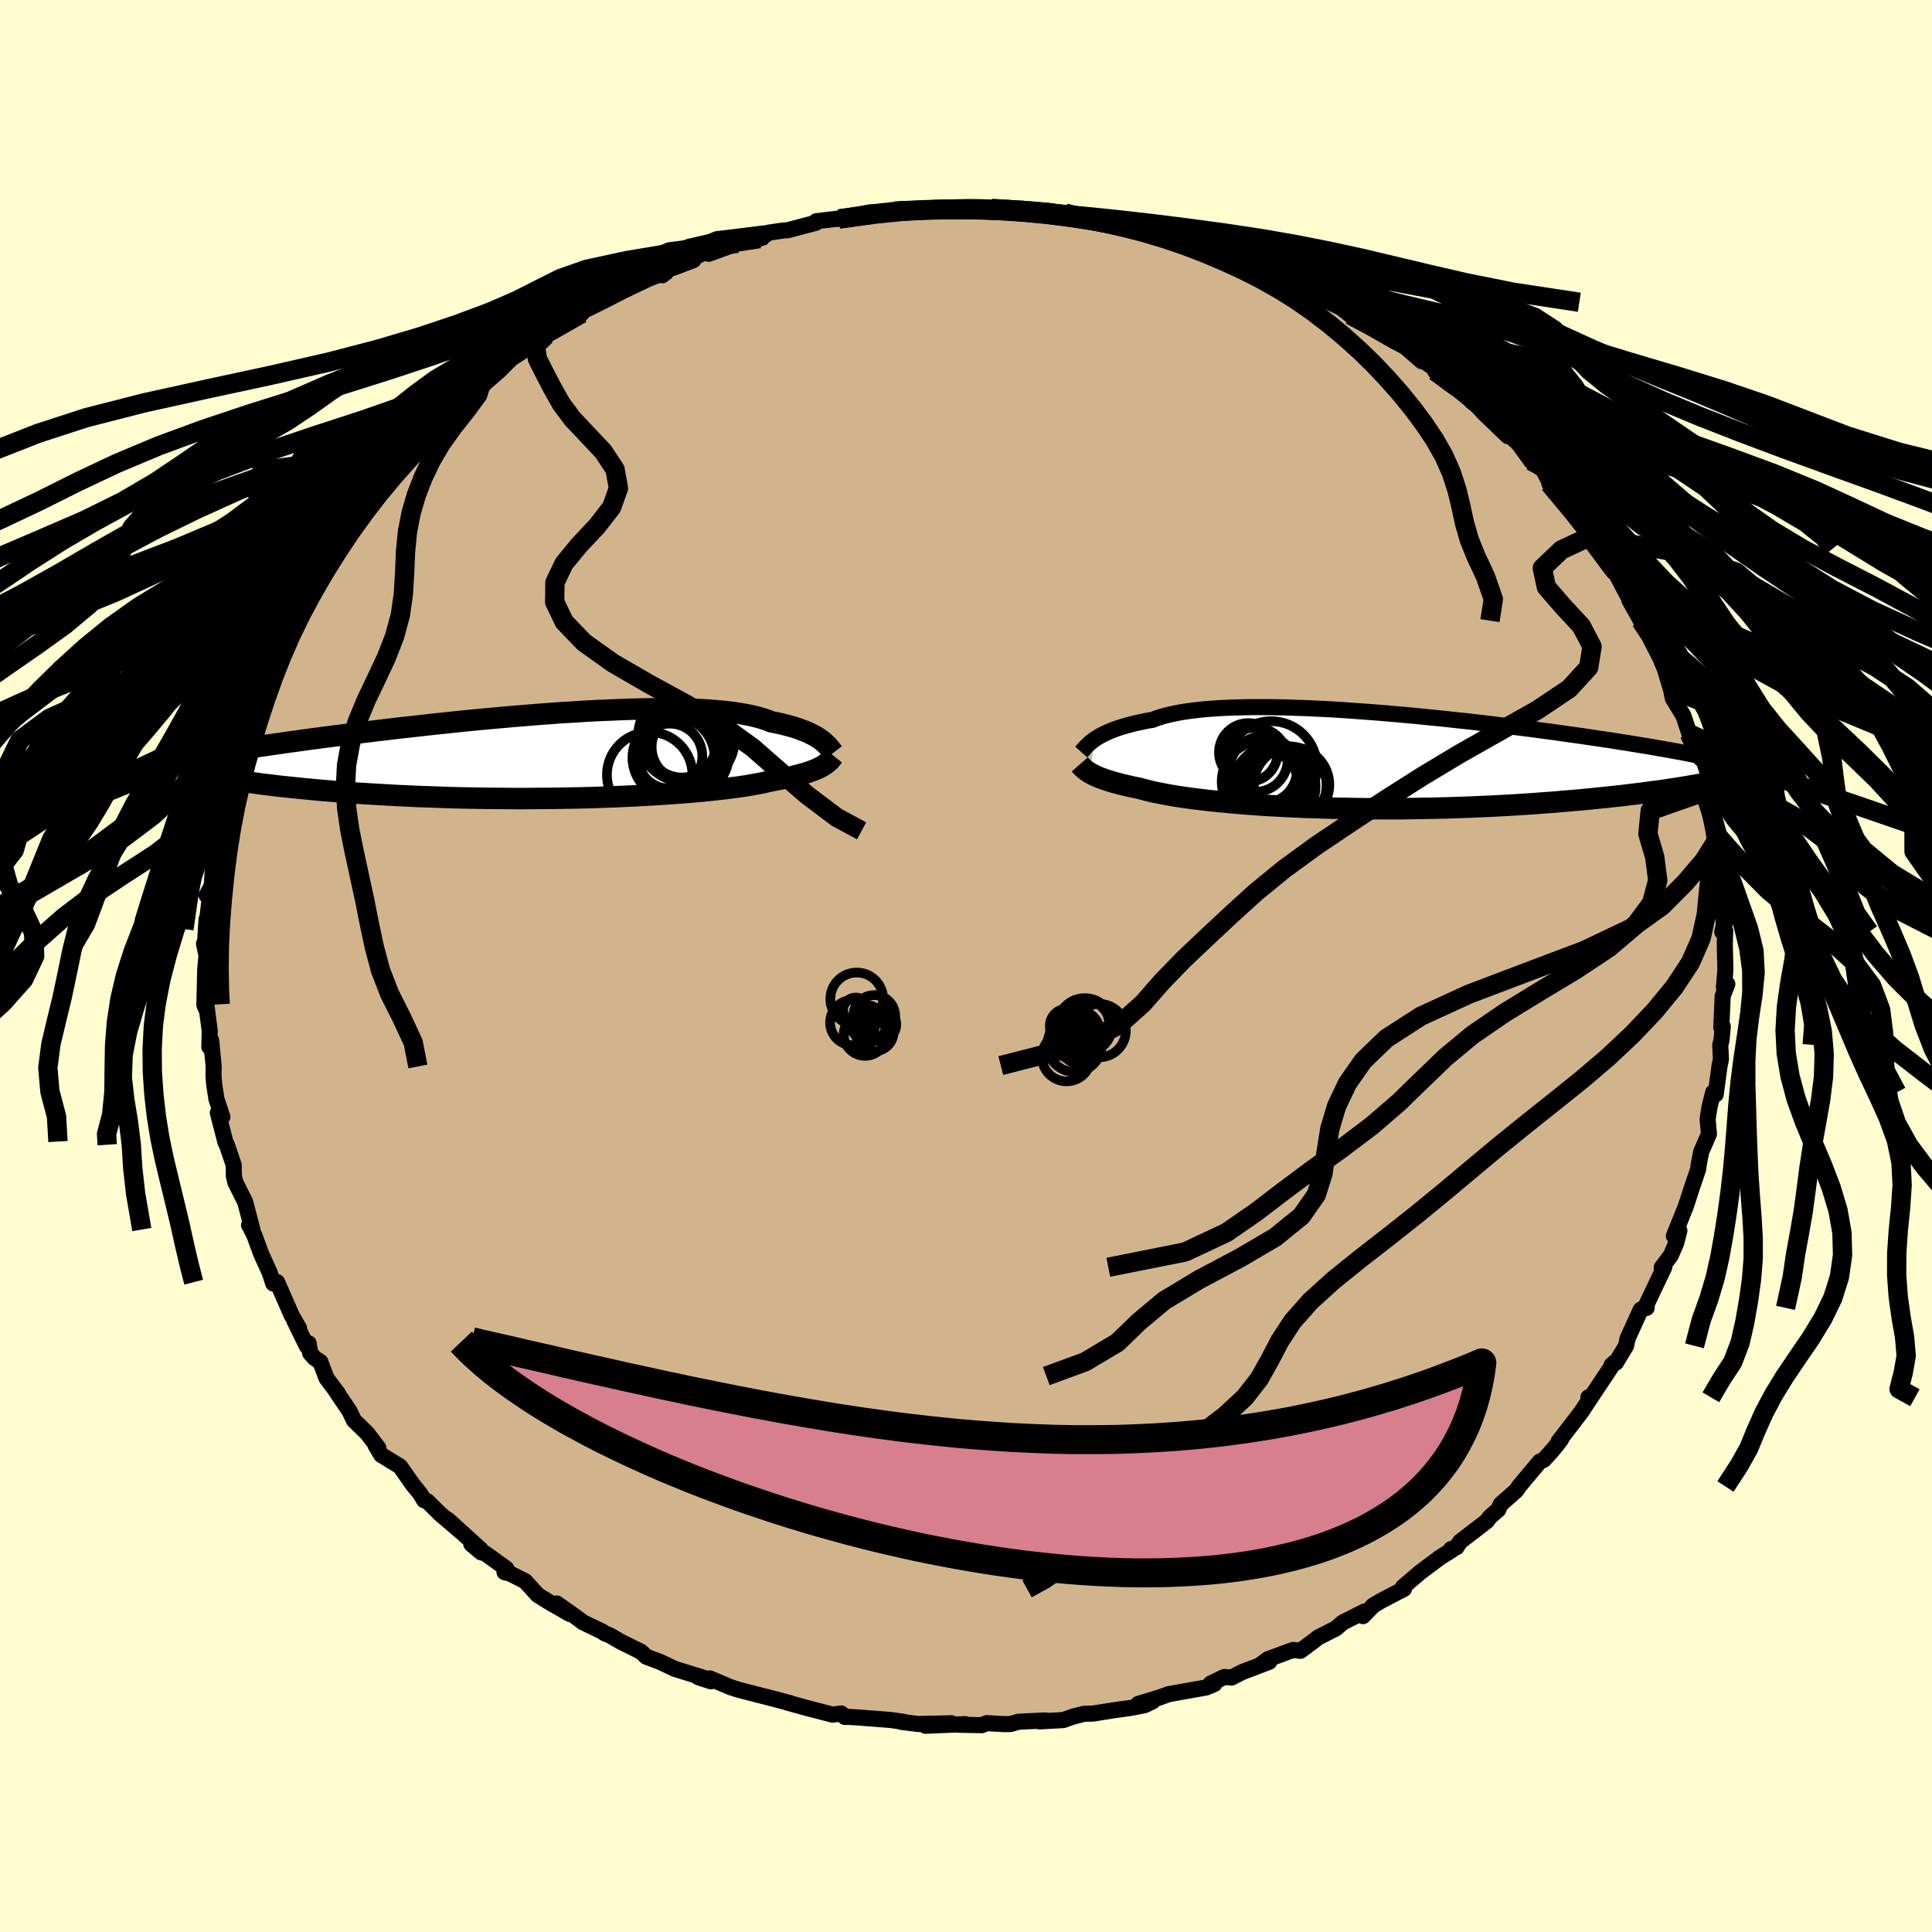 <svg xmlns="http://www.w3.org/2000/svg" width="500" height="500" viewBox="-100 -100 200 200"><defs><clipPath id="c"><path d="m27.9-1.55-.19-.14-.21-.15-.24-.15-.25-.14-.28-.14-.3-.15-.33-.14-.35-.13-.37-.14-.4-.13-.42-.12-.46-.12-.47-.12-.51-.11-.52-.1-.44-.18-.48-.16-.53-.15-.58-.14-.62-.13-.67-.11-.72-.11-.76-.09-.8-.07-.85-.07-.89-.05-.93-.04-.96-.03-1-.01-1.03-.01-1.06.01-1.09.01-1.12.03-1.14.04-1.15.05-1.18.05-1.19.06-1.21.08-1.21.07-1.23.09-1.22.09-1.23.1-1.24.1-1.22.11-1.23.11-1.22.11-1.21.12-1.2.12-1.18.13-1.18.12-1.15.13-1.14.13-1.12.12-1.1.13-1.08.13-1.06.13-1.03.12-1.01.13-.98.13-.96.12-.94.12-.9.12-.88.12-.86.12-.83.11-.8.12-.79.11-.76.11-.74.11-.71.11-.69.1-.67.11-.64.1-.62.1-.6.1-.58.1-.55.09-.54.1-.5.09 1.49 2.09.46.09.49.09.51.09.54.09.56.09.58.09.61.08.63.09.66.09.68.08.71.09.73.08.76.08.77.08.81.08.83.08.85.08.89.07.91.08.93.07.97.07.98.06 1.02.06 1.03.06 1.06.06 1.08.05 1.1.05 1.12.04 1.14.04 1.15.04 1.17.03 1.18.02 1.19.02 1.2.01 1.21.01 1.21.01 1.21-.01 1.21-.01 1.21-.01 1.2-.02 1.19-.02 1.19-.03 1.17-.04 1.15-.04 1.14-.05 1.12-.05 1.09-.06 1.07-.06 1.04-.07 1.02-.07.97-.07.95-.08.91-.08.87-.09.83-.09.79-.09.75-.1.71-.09.65-.1.62-.11.57-.1.52-.1.47-.11.43-.1.52-.09.5-.1.47-.1.44-.09.42-.1.39-.1.37-.1.35-.1.32-.1.3-.11.27-.1.25-.1.24-.11.21-.1.19-.11"/></clipPath><clipPath id="b"><path d="m-28.93-2.22.22-.15.25-.15.27-.16.3-.15.32-.15.34-.15.38-.15.4-.14.42-.14.46-.13.48-.13.52-.13.54-.11.56-.12.6-.1.49-.19.55-.17.6-.16.65-.14.7-.14.75-.11.8-.1.85-.09.9-.07.94-.06.98-.04 1.02-.03 1.06-.02h1.09l1.12.01 1.16.02 1.17.04 1.21.04 1.22.06 1.24.06 1.25.08 1.26.09 1.27.09 1.28.1 1.28.11 1.28.11 1.28.12 1.27.13 1.26.12 1.25.14 1.24.13 1.22.14 1.21.14 1.19.15 1.16.14 1.15.15 1.12.14 1.09.15 1.07.14 1.04.15 1.02.14.98.14.95.14.93.14.9.13.86.14.84.13.8.13.78.13.76.12.72.13.7.12.67.12.65.12.62.11.6.12.57.11.54.11.52.11.5.11.47.1.45.1.43.11.4.09-1.94 2.21-.53.1-.55.1-.58.1-.59.1-.62.1-.64.1-.66.1-.69.1-.71.09-.73.1-.75.1-.77.09-.8.1-.82.09-.84.09-.87.09-.89.09-.92.09-.94.08-.96.08-.99.09-1.02.07-1.03.08-1.06.07-1.08.07-1.1.06-1.11.06-1.14.05-1.15.05-1.16.04-1.18.04-1.18.03-1.2.02-1.2.02-1.2.02H-.77l-1.2-.02-1.2-.02-1.18-.02-1.18-.04-1.16-.03-1.15-.05-1.12-.05-1.11-.06-1.08-.06-1.06-.07-1.03-.08-1-.08-.96-.09-.94-.09-.89-.09-.86-.1-.82-.1-.78-.11-.74-.11-.69-.11-.65-.12-.61-.12-.56-.11-.51-.12-.47-.12-.42-.12-.52-.11-.48-.1-.46-.11-.44-.1-.41-.11-.39-.1-.36-.11-.34-.11-.31-.1-.3-.11-.27-.1-.25-.11-.22-.1-.21-.11-.19-.1"/></clipPath><linearGradient id="d" x1="0%" x2="100%" y1="0%" y2="0%"><stop offset="0%" style="stop-color:[object Object];stop-opacity:1"/><stop offset="1.9%" style="stop-color:[object Object];stop-opacity:1"/><stop offset="100%" style="stop-color:[object Object];stop-opacity:1"/></linearGradient><filter id="a"><feTurbulence baseFrequency=".05" numOctaves="3" result="noise" type="noise"/><feDisplacementMap in="SourceGraphic" in2="noise" scale="2"/></filter></defs><rect width="100%" height="100%" x="-100" y="-100" fill="#FFFDD0"/><path fill="tan" stroke="#000" stroke-linejoin="round" stroke-width="1.667" d="m78.61.48-.15 1.72.35-.34-.48 1.26-.14 3.24.15-.1-.13 1.43-.13.47.07 1.49-.14.66-.4 2.98-.26-.21-.38 1.51-.2 1.27.14 1.52-.63 1.46-.17.37-.26 1.36-.06.48-.67 1.96-.45 1.4-.21.61-1.18 2.92.57-.54-.34 1.3-.55 1.27-.94 1.24.26-.02-1.81 3.8-.01.4-.51.13-.11.07-1.36 2.99-.15.74-1.05 1.74-.45.26.23-.22-.9 1.35-1.6 2.4-.13-.2.23.04-.93 1.43-2.39 3.11.28-.26-.62.82-.58.67-.62.67-.41.18-2.15 2.57-.26.4-1.63 1.44-.24.55-.87.76-.34.45-2.76 2.12-.36.57-.57.2.06.11-1.16.72-2.05 1.53-1.83 1.56.12-.1-.01.29-2.37 1.24-.79.46-1.08 1.12.14-.47L39 67.96l-.7.61-1.87.95-.25.21-1.56 1.16-.76-.09-2.6.96-.76.56.89-.29-2.79 1.06-1.11.57-.75-.06-1.41.68.39.04-.83.36-3.91.7-.94.34-2.21.67 1.48-.26-.82.39-1.42.28-1.59.22-2.35.37-.9.02-1.14.29-1.02.36-2.48.14.61-.1-2.75.13-.83.24-.67.01-1.8-.1-.52.21-2.46-.05.75-.06-4.11.17 2.68-.26-3.44.08-1.8-.23h.27l-1.34-.19-3.36-.26-1.01-.06-.35.01-.38-.36-.88.12-2.53-.65-2.16-.6.33.07-2.43-.64-.41-.1-2.22-.57-.43-.12-.77-.25-2.09-.89.1.3-1.3-.43.82.15-3.23-1-1.55-.73-1.41-.53-.58-.53-2.12-1.05-1.09-.64-.56-.22-.21-.16-2.01-.97-.83-.62-1.89-1.33 1.36 1.09-2.01-1.15-1.32-.82-1.29-1.42-1.52-.77-.62-.17.19-.36-2.18-1.58-.43-.11-1.02-.86.97.56-3.41-3.09 1.42 1.3-2.21-1.89-1.33-1.32-.32-.09-.44-.72-.75-.92-1.3-1.86-1.96-1.2-.57-.96.28.25-1.16-1.53-1.36-1.32-.48-.99-1.35-2 .18.21-1.2-1.6-.64-1.69-.59-.39-.46-.51-.16-1.02-.18.3-1.28-2.61.47.76-.78-1.38-1.49-3.4-.4.14-.37-1.12-.91-2.01-.68-1.86-.44-.89-.11-.16.35.45-.75-2.85-1.01-2.02-.16-.67-.02-1.15-.71-2.09v.05l-.16-.38-.77-2.97.47.42-.62-1.87-.22-1.46-.08-.92.02-.97-.26-2.69-.19.67.04-1.68-.36-2.74.11.78-.3-.71.08-3.62.14-1.48-.26-1.24.09.17.17-2.69-.05 1 .47-3.92-.41.44.54-1.02.14-2.55.28-.03.13-2.28.17-.8.26-1.28-.46.85.49-2.05.29-1.33.23-.26 1-3.21.23-1.95-.01.03.42-.47.47-1.59.89-2.02-.3-.4.24.09.97-1.97.25-1.65.51-1.12.5-.8.79-.87.05-1.06 1.06-1.5.87-1.73.06-.88.43-.52.91-1 1.06-1.22.75-1.46 1.71-2.79-1.51 1.88 2.15-2.39-.47.43 2-2.32-1.41 1.36 2.63-2.75 1.23-2.31.15.18 1.39-1.26.73-.85.68-1.12.75-.16.67-1.15 1.45-.95-1.14.43 2.35-2.15 1.46-.72.47-.57-.3.24 2.14-1.42 1.99-1.88-1.03.73 1.83-1.33 1.53-.91.47-.15.46-.27 3.21-1.98-.23.02-.82.16 1.99-.96 1.36-.98 1.74-.69.65-.18 2.78-1.63.91.29.64-.6 2.56-.96-2.03.77 2.88-1.42 1.32-.47-.58.46 2.96-1.08 2.6-.6-.31.11.63-.38.28-.23 1.65-.24.34-.01 2.95-.78.03-.16 3.96-.47.52-.22-2.13.46 3.12-.67 2.7-.16.88-.21-.36.23 1.56-.11.49-.07 1.11.01 1-.19 4.38-.04 1.02.12-.1.01 1.57.05 2.68.24-2.2-.14 3.85.09.39.06 1.32.17 2.76.44-2.41-.08 3.47.47 2.23.44-.38-.1 1.67.56 1.1-.05-.31-.07 1.55.53 2.43.36-.55.11.78.39 3.89 1.11-.76-.41 2.07.73 2.84 1.12-.96-.34 2.54 1.02-1.69-.62 3.41 1.35.52.59 1.46.16-.62.22 2.4 1.17.42.13 1.66 1.32 2.49.94-.54.05 1.89 1.18.51.06 1.03.81 2.02 1.74-.06-.19 2.64 1.8-1.2-.58 1.48 1.32.64.09 2.12 1.86-.53-.41 1.29 1.44 2.53 2.43-.51-.75 1.14.87 1.83 2.51-.3-.76.25.7 1.28.97.77 1.51-.16-.14 2.01 2.16.76.87.97 1.39.33 1.13.72.09-.17.51.38.57 1.68 2.45-.28-.82 1.68 3.21.71 1-.52-.51 1.2 2.14.62.73.45 1.31.92 1.78.7 1.68-.26-.66.69 2.28.19.93 1.08 1.76.18.52.45 1.36.2.1.56 2.53.11-.08.21 1.75.47 1.73-.31-1.07.73 2.4.54 2.76.16 1.19-.18.26.54 1.64-.17.08.3.94.08 2.64.38 3.16.05-.62-.26 1.12.31-.08-.05 1.25.06 2.84-.15 1.72" filter="url(#a)"/><path fill="#fff" d="m-28.93-2.22.22-.15.25-.15.27-.16.3-.15.32-.15.34-.15.38-.15.4-.14.42-.14.46-.13.48-.13.52-.13.54-.11.56-.12.6-.1.49-.19.55-.17.6-.16.65-.14.7-.14.75-.11.8-.1.85-.09.9-.07.94-.06.98-.04 1.02-.03 1.06-.02h1.09l1.12.01 1.16.02 1.17.04 1.21.04 1.22.06 1.24.06 1.25.08 1.26.09 1.27.09 1.28.1 1.28.11 1.28.11 1.28.12 1.27.13 1.26.12 1.25.14 1.24.13 1.22.14 1.21.14 1.19.15 1.16.14 1.15.15 1.12.14 1.09.15 1.07.14 1.04.15 1.02.14.98.14.95.14.93.14.9.13.86.14.84.13.8.13.78.13.76.12.72.13.7.12.67.12.65.12.62.11.6.12.57.11.54.11.52.11.5.11.47.1.45.1.43.11.4.09-1.94 2.21-.53.1-.55.1-.58.1-.59.1-.62.1-.64.1-.66.1-.69.1-.71.09-.73.1-.75.1-.77.09-.8.1-.82.09-.84.09-.87.09-.89.09-.92.09-.94.08-.96.08-.99.09-1.02.07-1.03.08-1.06.07-1.08.07-1.1.06-1.11.06-1.14.05-1.15.05-1.16.04-1.18.04-1.18.03-1.2.02-1.2.02-1.2.02H-.77l-1.2-.02-1.2-.02-1.18-.02-1.18-.04-1.16-.03-1.15-.05-1.12-.05-1.11-.06-1.08-.06-1.06-.07-1.03-.08-1-.08-.96-.09-.94-.09-.89-.09-.86-.1-.82-.1-.78-.11-.74-.11-.69-.11-.65-.12-.61-.12-.56-.11-.51-.12-.47-.12-.42-.12-.52-.11-.48-.1-.46-.11-.44-.1-.41-.11-.39-.1-.36-.11-.34-.11-.31-.1-.3-.11-.27-.1-.25-.11-.22-.1-.21-.11-.19-.1" filter="url(#a)" transform="translate(42.18 -21.2)"/><path fill="#fff" d="m27.9-1.55-.19-.14-.21-.15-.24-.15-.25-.14-.28-.14-.3-.15-.33-.14-.35-.13-.37-.14-.4-.13-.42-.12-.46-.12-.47-.12-.51-.11-.52-.1-.44-.18-.48-.16-.53-.15-.58-.14-.62-.13-.67-.11-.72-.11-.76-.09-.8-.07-.85-.07-.89-.05-.93-.04-.96-.03-1-.01-1.03-.01-1.06.01-1.09.01-1.12.03-1.14.04-1.15.05-1.18.05-1.19.06-1.21.08-1.21.07-1.23.09-1.22.09-1.23.1-1.24.1-1.22.11-1.23.11-1.22.11-1.21.12-1.2.12-1.18.13-1.18.12-1.15.13-1.14.13-1.12.12-1.1.13-1.08.13-1.06.13-1.03.12-1.01.13-.98.13-.96.12-.94.12-.9.12-.88.12-.86.12-.83.11-.8.12-.79.11-.76.11-.74.11-.71.11-.69.1-.67.11-.64.1-.62.1-.6.1-.58.1-.55.09-.54.1-.5.09 1.49 2.09.46.09.49.09.51.09.54.09.56.09.58.09.61.08.63.09.66.09.68.08.71.09.73.08.76.08.77.08.81.08.83.08.85.08.89.07.91.08.93.07.97.07.98.06 1.02.06 1.03.06 1.06.06 1.08.05 1.1.05 1.12.04 1.14.04 1.15.04 1.17.03 1.18.02 1.19.02 1.2.01 1.21.01 1.21.01 1.21-.01 1.21-.01 1.21-.01 1.2-.02 1.19-.02 1.19-.03 1.17-.04 1.15-.04 1.14-.05 1.12-.05 1.09-.06 1.07-.06 1.04-.07 1.02-.07.97-.07.95-.08.91-.08.87-.09.83-.09.79-.09.75-.1.71-.09.65-.1.62-.11.57-.1.52-.1.47-.11.43-.1.52-.09.5-.1.47-.1.44-.09.42-.1.39-.1.37-.1.35-.1.32-.1.3-.11.27-.1.25-.1.24-.11.21-.1.19-.11" filter="url(#a)" transform="translate(-42.77 -21.75)"/><g fill="none" stroke="#000" transform="translate(42.18 -21.2)"><path stroke-linejoin="round" stroke-width="1.667" d="m-30.25-.95.08-.09.09-.1.1-.11.1-.12.12-.13.13-.13.15-.14.16-.15.19-.15.2-.15.22-.15.25-.15.27-.16.3-.15.32-.15.34-.15.38-.15.4-.14.42-.14.46-.13.48-.13.52-.13.54-.11.56-.12.6-.1.49-.19.55-.17.6-.16.65-.14.7-.14.75-.11.8-.1.85-.09.9-.07.94-.06.98-.04 1.02-.03 1.06-.02h1.09l1.12.01 1.16.02 1.17.04 1.21.04 1.22.06 1.24.06 1.25.08 1.26.09 1.27.09 1.28.1 1.28.11 1.28.11 1.28.12 1.27.13 1.26.12 1.25.14 1.24.13 1.22.14 1.21.14 1.19.15 1.16.14 1.15.15 1.12.14 1.09.15 1.07.14 1.04.15 1.02.14.98.14.95.14.93.14.9.13.86.14.84.13.8.13.78.13.76.12.72.13.7.12.67.12.65.12.62.11.6.12.57.11.54.11.52.11.5.11.47.1.45.1.43.11.4.09.38.1.36.1.33.09.32.1.29.09.28.09.25.09.24.09.22.08.2.09" filter="url(#a)"/><path stroke-linejoin="round" stroke-width="2.222" d="m-30.4.33.07.08.08.09.08.08.09.09.1.09.11.1.12.09.14.1.15.1.17.1.19.1.21.11.22.1.25.11.27.1.3.11.31.1.34.11.36.11.39.1.41.11.44.1.46.11.48.1.52.11.42.12.47.12.51.12.56.11.61.12.65.12.69.11.74.11.78.11.82.1.86.1.89.09.94.09.96.09 1 .08 1.03.08 1.06.07 1.08.06 1.11.06 1.12.05 1.15.05 1.16.03 1.18.04 1.18.02 1.2.02 1.2.02h3.63l1.2-.02 1.2-.02 1.2-.02 1.18-.03 1.18-.04 1.16-.04 1.15-.05 1.14-.05 1.11-.06 1.1-.06 1.08-.07 1.06-.07 1.03-.08 1.02-.07.99-.09.96-.08.94-.08.92-.09.89-.09.87-.09.84-.09.82-.09.8-.1.77-.09.75-.1.73-.1.71-.09.69-.1.66-.1.64-.1.62-.1.59-.1.58-.1.55-.1.53-.1.51-.1.48-.09.47-.1.44-.1.43-.09.4-.1.38-.09.37-.09.35-.1.32-.09" filter="url(#a)"/><circle cx="-11.045" cy="2.228" r="3.208" clip-path="url(#b)" filter="url(#a)"/><circle cx="-8.87" cy="2.458" r="4.014" clip-path="url(#b)" filter="url(#a)"/><circle cx="-10.255" cy="2.593" r="4.264" clip-path="url(#b)" filter="url(#a)"/><circle cx="-12.205" cy="-.157" r="3.324" clip-path="url(#b)" filter="url(#a)"/><circle cx="-10.345" cy="1.968" r="3.41" clip-path="url(#b)" filter="url(#a)"/><circle cx="-8.475" cy="2.438" r="3.908" clip-path="url(#b)" filter="url(#a)"/><circle cx="-12.955" cy="-.907" r="3.038" clip-path="url(#b)" filter="url(#a)"/><circle cx="-11.385" cy=".873" r="3.48" clip-path="url(#b)" filter="url(#a)"/><circle cx="-10.585" cy=".598" r="4.738" clip-path="url(#b)" filter="url(#a)"/><circle cx="-11.515" cy="2.103" r="4.196" clip-path="url(#b)" filter="url(#a)"/></g><g fill="none" stroke="#000" transform="translate(-42.77 -21.75)"><path stroke-linejoin="round" stroke-width="2.222" d="m29.04-.32-.07-.09-.08-.1-.09-.11-.09-.12-.1-.12-.11-.13-.13-.13-.14-.14-.15-.14-.18-.15-.19-.14-.21-.15-.24-.15-.25-.14-.28-.14-.3-.15-.33-.14-.35-.13-.37-.14-.4-.13-.42-.12-.46-.12-.47-.12-.51-.11-.52-.1-.44-.18-.48-.16-.53-.15-.58-.14-.62-.13-.67-.11-.72-.11-.76-.09-.8-.07-.85-.07-.89-.05-.93-.04-.96-.03-1-.01-1.03-.01-1.06.01-1.09.01-1.12.03-1.14.04-1.15.05-1.18.05-1.19.06-1.21.08-1.21.07-1.23.09-1.22.09-1.23.1-1.24.1-1.22.11-1.23.11-1.22.11-1.21.12-1.2.12-1.18.13-1.18.12-1.15.13-1.14.13-1.12.12-1.1.13-1.08.13-1.06.13-1.03.12-1.01.13-.98.13-.96.12-.94.12-.9.12-.88.12-.86.12-.83.11-.8.12-.79.11-.76.11-.74.11-.71.11-.69.1-.67.11-.64.1-.62.1-.6.1-.58.1-.55.09-.54.1-.5.09-.49.09-.47.09-.44.09-.43.08-.4.09-.39.08-.36.08-.35.09-.32.07-.31.08m69.62-.88-.08.1-.08.11-.09.11-.09.11-.1.11-.12.1-.13.11-.14.11-.15.1-.18.11-.19.11-.21.1-.24.11-.25.1-.27.1-.3.11-.32.1-.35.1-.37.1-.39.1-.42.1-.44.09-.47.1-.5.1-.52.09-.43.1-.47.11-.52.1-.57.1-.62.11-.65.1-.71.09-.75.1-.79.09-.83.09-.87.09-.91.08-.95.08-.97.07-1.02.07-1.04.07-1.07.06-1.09.06-1.12.05-1.14.05-1.15.04-1.17.04-1.19.03-1.19.02-1.2.02-1.21.01-1.21.01-1.21.01-1.21-.01-1.21-.01-1.2-.01-1.19-.02-1.18-.02-1.17-.03-1.15-.04-1.14-.04-1.12-.04-1.1-.05-1.08-.05-1.06-.06-1.03-.06-1.02-.06-.98-.06-.97-.07-.93-.07-.91-.08-.89-.07-.85-.08-.83-.08-.81-.08-.77-.08-.76-.08-.73-.08-.71-.09-.68-.08-.66-.09-.63-.09-.61-.08-.58-.09-.56-.09-.54-.09-.51-.09-.49-.09-.46-.09-.44-.09-.42-.09-.39-.09-.38-.09-.35-.09-.33-.09-.3-.08-.29-.09-.27-.09-.24-.08" filter="url(#a)"/><circle cx="10.024" cy="1.959" r="4.426" clip-path="url(#c)" filter="url(#a)"/><circle cx="13.574" cy="-2.066" r="4.744" clip-path="url(#c)" filter="url(#a)"/><circle cx="12.494" cy=".184" r="4.256" clip-path="url(#c)" filter="url(#a)"/><circle cx="13.529" cy="-.266" r="4.716" clip-path="url(#c)" filter="url(#a)"/><circle cx="12.104" cy=".029" r="3.37" clip-path="url(#c)" filter="url(#a)"/><circle cx="13.354" cy="-1.336" r="3.576" clip-path="url(#c)" filter="url(#a)"/><circle cx="12.859" cy="-.611" r="4.358" clip-path="url(#c)" filter="url(#a)"/><circle cx="13.959" cy="-1.921" r="4.624" clip-path="url(#c)" filter="url(#a)"/><circle cx="14.344" cy="-1.616" r="4.464" clip-path="url(#c)" filter="url(#a)"/><circle cx="13.744" cy="-.911" r="3.516" clip-path="url(#c)" filter="url(#a)"/></g><g fill="none" stroke="url(#d)" stroke-linejoin="round" stroke-width="2"><path d="m77.37-12.49-.22 2.2-.28 2.51-.24 2.47-.54 2.46-1.1 2.5-1.65 2.51-2.04 2.48-2.32 2.44-2.54 2.39-2.75 2.34-2.88 2.31-2.89 2.3-2.84 2.3-2.78 2.32-2.77 2.32-2.84 2.33L43.77 28l-2.93 2.28-2.77 2.23-2.4 2.17-1.86 2.1-1.33 2.04-1.04 1.99-1.09 1.94-1.49 1.91-2.03 1.88-2.43 1.87-2.45 1.86-2.08 1.83-1.57 1.81-1.22 1.76-1.25 1.7-1.58 1.62-1.93 1.53-2.09 1.5L8.1 63.5l-1.78.98M-3.65-78.31l3.94-.09 2.87.06 2.49.15 2.31.21 2.28.28 2.36.36 2.49.42 2.63.47 2.79.53 2.91.6 2.99.69 3.03.76 3 .84 2.91.91 2.78.97 2.64 1.03 2.52 1.09 2.47 1.18 2.52 1.26 2.66 1.33 2.86 1.4 3.06 1.44 3.16 1.48 3.11 1.51 2.94 1.55 2.74 1.59 2.65 1.64 2.76 1.69 3.03 1.73 3.32 1.77 3.39 1.79 2.93 1.73 1.91 1.53.94 1.19" filter="url(#a)"/><path d="m-7.33-78.16 1.07-.04 1.97-.09 2.45-.05 2.59.02 2.56.09 2.53.16 2.48.24 2.44.31 2.36.36 2.3.43 2.26.48 2.25.54 2.27.6 2.29.67 2.3.72 2.29.78 2.29.86 2.29.94 2.31 1.04 2.34 1.12 2.34 1.21 2.29 1.27 2.22 1.29 2.1 1.29 2.02 1.31 2.01 1.37 2.14 1.54 2.54 1.94 3.39 2.91" filter="url(#a)"/><path d="m-13.15-77.33 3.55-.53 2.25-.25 2.43-.13 2.73-.07H.66l2.87.07 2.9.15 2.99.22 3.14.29 3.33.34 3.5.4 3.66.46 3.77.51 3.77.57 3.67.64 3.48.69 3.3.72 3.29.78 3.52.84 3.99.92 4.79.96 6.86 1.04" filter="url(#a)"/><path d="m-13.15-77.33 3.97-.53 2.51-.25 2.36-.13 2.49-.06 2.56.01 2.57.08 2.55.17 2.51.23 2.45.31 2.37.36 2.29.43 2.24.48 2.23.55 2.23.6 2.26.67 2.27.73 2.29.79 2.3.87 2.33.96 2.36 1.04 2.39 1.12 2.4 1.21 2.36 1.25 2.29 1.3 2.19 1.32 2.12 1.37 2.11 1.44 2.17 1.55 2.26 1.7L58.53-56l2 1.59 1.66 1.43m15.36 40.23.9 1.86.88 2.28.85 2.41.83 2.34.56 2.28.12 2.26-.22 2.26-.35 2.28-.28 2.3-.12 2.33v2.35l.07 2.37.07 2.35.08 2.31.1 2.28.15 2.23.17 2.2.13 2.19v2.19l-.18 2.19L81 34.7l-.38 2.17-.48 2.11-.76 2-1.19 1.82-1.08 1.85m.44-57.4-1.16 1.85-1.95 2.28-2.4 2.41-3.27 2.34-4.78 2.27L58.03.65l-5.98 2.27-4.95 2.27-3.57 2.3-2.41 2.32-1.64 2.35-1.12 2.36-.7 2.35-.37 2.32-.33 2.27-.7 2.23-1.54 2.19-2.69 2.19-3.72 2.18-4.14 2.19-3.65 2.2-2.62 2.19-2.22 2.15-3.34 1.99-4.03 1.48M-20.75-75.68l-5.02.61-1.73.77-1.48.8-2.07.89-2.61 1.01-2.84 1.08-2.81 1.12-2.76 1.15-2.81 1.19-3.06 1.23-3.45 1.3-3.9 1.37-4.32 1.43-4.65 1.47-4.85 1.52-4.93 1.55-4.85 1.62-4.65 1.71-4.34 1.82-4.05 1.91-3.96 1.98-4.14 1.96-4.42 1.9-4.42 1.85-3.91 1.87-3.15 1.99-2.82 2.18-3.1 2.41" filter="url(#a)"/><path d="m-20.75-75.68-4.48.61-3.35.77-2.27.8-2.16.9-2.48 1-2.79 1.08-2.94 1.13-3.06 1.15-3.22 1.19-3.47 1.24-3.68 1.31-3.81 1.37-3.81 1.43-3.69 1.48-3.49 1.52-3.25 1.56-2.98 1.63-2.74 1.71-2.65 1.82-2.85 1.91-3.34 1.96-3.97 1.96-4.41 1.91-4.39 1.88-3.88 1.9-3.27 1.99-3.1 2.1-3.59 2.15-4.64 1.9" filter="url(#a)"/><path d="m-21.38-75.3-3.91.59-4.58.81-5.21.87-4.17.9-2.76.97-2.13 1.07-2.3 1.17-2.84 1.23-3.38 1.26-3.85 1.29-4.39 1.3-5.11 1.33-5.92 1.35-6.55 1.41-6.62 1.46-6.01 1.54-4.98 1.62-4.28 1.68-4.6 1.71-6.1 1.69-8.09 1.6-8.93 1.39-3.63.91M77.39-13.94l1.46 1.65 1.91 2.13 2.33 2.35 2.9 2.42 3.17 2.46L91.9-.45l1.85 2.49.93 2.48.31 2.44.07 2.38.11 2.34.37 2.3.78 2.3 1.27 2.29 1.72 2.31 2 2.33 2 2.33 1.7 2.31 1.19 2.29.61 2.23.13 2.18-.13 2.11-.16 2.04v1.97l.22 1.93.37 1.9.42 1.89.39 1.87.28 1.85.01 1.84-.43 1.83-.75 1.84-.85 1.86-3.13 2.12" filter="url(#a)"/><path d="m-23.67-74.81-7.01.88-2.1.95-1.87.9-2.59.97-3.09 1.1-3.35 1.19-3.53 1.25-3.68 1.28-3.68 1.31-3.48 1.32-3.06 1.35-2.55 1.39-2.17 1.44-2.1 1.5-2.36 1.57-2.81 1.62-3.24 1.68-3.46 1.7-3.51 1.75-3.47 1.79-3.43 1.87-3.38 1.98-3.29 2.1-3.25 2.19-3.48 2.24-4 2.22-4.47 2.13-5.12 1.94" filter="url(#a)"/><path d="m-30.78-72.11-2.1.79-2.59 1.24-2.61 1.33-2.67 1.31-2.89 1.31-3.09 1.32-3.06 1.33-2.76 1.37-2.35 1.4-2.01 1.46-1.92 1.53-2.02 1.59-2.23 1.65-2.38 1.69-2.39 1.74-2.27 1.79-2.08 1.85-1.91 1.93-1.84 2.01-1.87 2.1-2 2.16-2.18 2.2-2.36 2.22-2.47 2.21-2.44 2.2-2.22 2.18-1.91 2.18-1.66 2.24-1.64 2.33-1.8 2.42-1.74 2.22-.21 1.54" filter="url(#a)"/><path d="m-32.33-71.8-3.35 1.63-2.72 1.42-2.35 1.32-2.22 1.29-2.23 1.29-2.26 1.32-2.29 1.33-2.34 1.38-2.49 1.43-2.71 1.5-2.94 1.57-3.04 1.63-2.93 1.68-2.66 1.7-2.36 1.73-2.25 1.78-2.49 1.86-3.09 1.98-3.9 2.1-4.66 2.19-4.96 2.22-4.41 2.2-2.76 2.13-.62 1.92" filter="url(#a)"/><path d="m-40.85-67.36-.47.55-1.86 1.17-2.18 1.34-2.2 1.45-2.1 1.52-1.96 1.54-1.85 1.56-1.77 1.6-1.73 1.67-1.74 1.77-1.73 1.86-1.72 1.93-1.68 1.96-1.64 1.96-1.59 1.97-1.53 1.97-1.48 2-1.42 2.04-1.37 2.08-1.28 2.12-1.2 2.16-1.09 2.18-1 2.21-.92 2.24-.87 2.28-.84 2.32-.82 2.33-.79 2.29-.74 2.24-.69 2.13-.64 2.05-.64 2.02-.66 2.13-.44 2.41" filter="url(#a)"/><path d="m-40.85-67.36-.86.55-2.25 1.16-2.32 1.33-2.16 1.45-2.04 1.52-1.97 1.54-1.94 1.55-1.97 1.59-2.07 1.66-2.25 1.76-2.45 1.85-2.6 1.93-2.69 1.95-2.71 1.96-2.69 1.95-2.66 1.96-2.62 1.99-2.55 2.03-2.43 2.07-2.19 2.12-1.86 2.15-1.42 2.16-1 2.19-.71 2.23-.7 2.28-1.03 2.34-1.63 2.38-2.22 2.36-2.42 2.26-1.86 2.27-.53 2.49" filter="url(#a)"/><path d="m-39.8-67.54-3.09 1.76-2.97 1.41-2.98 1.46-2.58 1.52-1.98 1.53-1.49 1.53-1.31 1.54-1.43 1.61-1.7 1.72-1.96 1.85-2.12 1.93-2.15 1.97-2.11 1.94-2.04 1.91-2.02 1.89-2.04 1.92-2.09 1.99-2.13 2.06-2.1 2.12-1.97 2.15-1.78 2.14-1.59 2.15-1.49 2.19" filter="url(#a)"/><path d="m-43.47-65.29-1.12 1.06.22 1.37.78 1.55.82 1.57.87 1.54 1.15 1.55 1.54 1.63 1.65 1.75 1.23 1.86.35 1.95-.7 1.97-1.51 1.95-1.83 1.94-1.59 1.93-.94 1.97-.03 2.02.99 2.06 2.04 2.12 3 2.14 3.71 2.15 3.96 2.16 3.69 2.2 3.12 2.26 2.72 2.38 2.85 2.48 3.12 2.35 2.57 1.39m-32.66-51.3-1.97 1.07-2.46 1.38-2.8 1.56-3.21 1.58-3.84 1.55-4.52 1.58-5.06 1.65-5.25 1.77-4.96 1.88-4.12 1.95-2.94 1.97-1.73 1.97-.9 1.96-.69 1.97-1.07 2-1.78 2.04-2.49 2.08-2.96 2.13-3.11 2.15-3.1 2.18-3.04 2.21-3.05 2.25-3.09 2.28-3.11 2.31-3.02 2.31-2.88 2.28-2.77 2.23-2.81 2.14-3.15 2.08-3.9 2.08-4.92 2.17-5.56 2.37-4.91 2.57" filter="url(#a)"/><path d="m-43.94-65.14-2.7 1.79-2.43 1.43-2.38 1.37-2.1 1.43-1.82 1.54-1.68 1.62-1.69 1.68-1.78 1.71-1.91 1.75-1.99 1.78-1.99 1.85-1.92 1.94-1.8 2.02-1.74 2.11-1.76 2.17-1.86 2.2-1.96 2.21-1.99 2.2-1.89 2.19-1.67 2.18-1.47 2.19-1.35 2.23-1.3 2.26-1.28 2.26-1.21 2.17-1.2 1.99-1.31 1.9-1.38 2.09" filter="url(#a)"/><path d="m-47.3-62.9-2.68 1.13-2.78 1.25-2.24 1.4-2.32 1.53-2.81 1.63-3.41 1.68-3.89 1.71-4.13 1.74-4.14 1.77-4.03 1.83-3.91 1.91-3.8 2.02-3.64 2.11-3.3 2.17-2.8 2.2-2.2 2.21-1.71 2.2-1.44 2.17-1.42 2.15-1.62 2.16-1.97 2.22-2.52 2.32-3.16 2.4-4.14 2.2-5.97 1.52M-47.3-62.9l-1.12 1.14-1.45 1.27-1.49 1.42-1.53 1.55-1.58 1.65-1.61 1.7-1.61 1.73-1.56 1.76-1.51 1.81-1.45 1.88-1.41 1.95-1.37 2.05-1.33 2.12-1.27 2.18-1.19 2.21-1.08 2.21-.97 2.22-.87 2.21-.79 2.21-.73 2.21-.67 2.23-.63 2.23-.58 2.24-.51 2.24-.43 2.26-.37 2.32-.31 2.4-.25 2.47-.2 2.5-.12 2.44-.03 2.39.04 2.3.08 1.36" filter="url(#a)"/><path d="m-50.4-60.33-1.68 1-1.68 1.4-1.7 1.46-1.87 1.58-2.04 1.78-2.16 1.93-2.19 2.01-2.14 2.01-2.03 1.97-1.91 1.96-1.83 1.96-1.75 2-1.71 2.04-1.63 2.09-1.58 2.13-1.56 2.17-1.62 2.18-1.75 2.22-1.89 2.25-1.98 2.28-1.94 2.29-1.79 2.29-1.57 2.27-1.39 2.22-1.34 2.18-1.37 2.17-1.45 2.21-1.46 2.32-1.35 2.49-1.11 2.66-.76 2.69-.31 2.34-.64 1.49" filter="url(#a)"/><path d="m-50.1-60.57-3.75 1.41-3.11 1.61-2.03 1.69-1.89 1.72-2.14 1.73-2.48 1.75-2.87 1.77-3.26 1.85-3.57 1.94-3.83 2.04-4.18 2.12-4.73 2.18-5.38 2.21-5.96 2.21-6.14 2.2-5.82 2.19-5.05 2.18-4.11 2.2-3.33 2.21-2.92 2.24-3 2.22-3.51 2.18-4.29 2.14-4.93 2.19-4.83 2.44-3.6 2.86-3.92 3.26M-50.1-60.57l-.44 1.42-1.19 1.62-1.35 1.7-1.24 1.74-1.03 1.74-.84 1.77-.7 1.8-.55 1.87-.38 1.96-.2 2.06-.09 2.14-.13 2.19-.31 2.21-.6 2.22-.86 2.21-1.04 2.22-1.05 2.2-.92 2.22-.69 2.23-.41 2.23-.12 2.24.13 2.26.33 2.28.47 2.32.52 2.4.53 2.44.49 2.47.52 2.45.65 2.43.94 2.42 1.25 2.48 1.19 2.57.48 2.46" filter="url(#a)"/><path d="m-50.1-60.57-3.14 1.4-4.97 1.6-5.02 1.67-3.58 1.71-1.97 1.72-1.08 1.73-1.22 1.76-2.22 1.81-3.59 1.92-4.8 2.02-5.52 2.11-5.76 2.18-5.78 2.2-5.81 2.2-5.76 2.19-5.36 2.17-4.49 2.14-3.56 2.15-3.3 2.21-3.98 2.32-5.07 2.39-6.07 2.19-6.32 1.51M-50.57-60l-2.66 2.06-1.79 1.48-1.95 1.54-2.35 1.78-2.63 1.97-2.8 2.04-3.02 2.02-3.34 1.98-3.66 1.94-3.8 1.96-3.68 1.99-3.35 2.04-2.96 2.1-2.61 2.13-2.38 2.16-2.23 2.19-2.12 2.21-2.03 2.25-1.95 2.27-1.85 2.3-1.76 2.29-1.65 2.26-1.6 2.22-1.7 2.18-1.96 2.16-2.35 2.21-2.65 2.32-2.64 2.49-2.28 2.66-1.97 2.68-2.49 2.34-4.72 1.49" filter="url(#a)"/><path d="m-52.03-59.28-1.67 1.74-3.09 1.74-4.8 1.75-5.92 1.76-5.86 1.75-5.08 1.8-4.25 1.86-3.77 1.97-3.62 2.06-3.69 2.15-3.93 2.2-4.27 2.22-4.62 2.22-4.83 2.21-4.73 2.21-4.2 2.21-3.26 2.22-2.09 2.23-1 2.23-.43 2.25-.67 2.26-1.79 2.28-3.41 2.33-4.86 2.39-5.51 2.44-5.1 2.46-4.05 2.45-3.11 2.44-2.97 2.43-3.79 2.45-5.07 2.46-5.5 2.37-3.05 2.03m122.78-69.85-3.12 1.81-2.41 1.72-1.36 1.74-1.1 1.74-1.29 1.76-1.61 1.83-1.84 1.93-1.98 2.06-2.03 2.14-1.99 2.2-1.89 2.21-1.73 2.21-1.55 2.2-1.39 2.18-1.28 2.18-1.23 2.2-1.24 2.21-1.28 2.22-1.31 2.22-1.26 2.19-1.12 2.18-.98 2.25-.91 2.42-.98 2.67-1.02 2.74-1.31 2.21M76.43-18.03l-5.6 1.96-.24 2.39.71 2.41.31 2.4-.64 2.37-1.72 2.32-2.69 2.28-3.4 2.26-3.74 2.25-3.69 2.26-3.31 2.27-2.78 2.31-2.43 2.34-2.43 2.36-2.75 2.37-3.08 2.33-3.14 2.26-2.95 2.2-2.81 2.15-3.08 2.13-4.28 2.01-7.96 1.59m61.7-49.22.66 1.97.68 2.41.61 2.42.65 2.41.73 2.38.72 2.34.56 2.29.3 2.27.01 2.27-.22 2.28-.34 2.29-.35 2.32-.3 2.35-.23 2.36-.18 2.36-.18 2.32-.21 2.27-.26 2.23-.3 2.19-.34 2.18-.39 2.18-.49 2.2-.65 2.18-.79 2.18-.71 2.7" filter="url(#a)"/><path d="m-56.79-54.18-1.88 1.97-1.66 1.8-1.46 1.71-1.37 1.77-1.38 1.92-1.39 2.07-1.39 2.17-1.35 2.21-1.28 2.22-1.19 2.2-1.12 2.18-1.04 2.17-.99 2.17-.95 2.17-.9 2.21-.86 2.22-.79 2.22-.68 2.16-.56 2.12-.49 2.17-.47 2.43-.51 2.84-.46 3.25" filter="url(#a)"/><path d="M-57.52-53.33-72.9-51.3l-.45 2.44 1.4 2.13.78 1.89.03 1.81-.66 1.87-1.47 1.95-2.47 2.03-3.59 2.1-4.64 2.12-5.32 2.15-5.4 2.16-4.85 2.18-3.92 2.22-3.08 2.26-2.61 2.31-2.54 2.31-2.49 2.27-2.27 2.2-2.04 2.1-2.42 2.01-3.74 1.99-5.41 2.11-7.41 2.38" filter="url(#a)"/><path d="m-59.06-52.25-5.69 3.58-1.55 2.22-2.1 1.82-3.22 1.79-3.41 1.88-2.71 1.99-1.82 2.07-1.21 2.13-1.06 2.16-1.26 2.18-1.69 2.2-2.14 2.23-2.53 2.26-2.73 2.28-2.74 2.29-2.61 2.28-2.4 2.26-2.25 2.24-2.23 2.22-2.34 2.25-2.52 2.29-2.59 2.36-2.46 2.43-2.1 2.48-1.66 2.5-1.38 2.47-1.47 2.42-1.91 2.38-2.51 2.34-2.94 2.33-2.86 2.35-2.26 2.42-1.65 2.71-1.4 3.72" filter="url(#a)"/><path d="m-59.06-52.25-3.51 3.56-3.17 2.21-4.21 1.81-4.45 1.78-3.74 1.86-2.89 1.97-2.45 2.06-2.5 2.11-2.81 2.15-3.08 2.16-3.11 2.18-2.91 2.21-2.64 2.24-2.57 2.27-2.8 2.29-3.28 2.29-3.81 2.25-4.12 2.21-4.11 2.17-3.86 2.16-3.67 2.21-3.81 2.33-4.23 2.47-4.55 2.59-4.39 2.61-3.9 2.44-3.89 2.27-5.8 2.76" filter="url(#a)"/><path d="m-60.29-49.94-3.85 1.45-5.76 1.64-4.47 1.94-2.31 2.14-1.25 2.24-1.28 2.25-1.66 2.24-1.88 2.22-1.98 2.19-2.13 2.19-2.42 2.19-2.69 2.19-2.75 2.22-2.57 2.22-2.29 2.23-2.2 2.23-2.45 2.26-2.94 2.31-3.3 2.39-3.11 2.44-2.19 2.45-.91 2.44-.1 2.41-.56 2.4-2.31 2.46-3.88 2.56-1.63 2.44" filter="url(#a)"/><path d="m-60.29-49.94-1.68 1.44-1.5 1.64-1.58 1.92-1.58 2.14-1.45 2.24-1.27 2.24-1.14 2.23-1.08 2.21-1.06 2.19-1.09 2.18-1.1 2.18-1.09 2.19-1.03 2.2-.95 2.22-.83 2.22-.74 2.22-.71 2.23-.73 2.29-.74 2.39-.68 2.46-.53 2.48-.33 2.42-.19 2.36-.24 2.27-.25 1.34" filter="url(#a)"/><path d="m-62.92-47.19-3.42 1.2-5.98 1.47-3.69 1.67-.99 1.83.08 1.98-.23 2.07-1.15 2.13-2.09 2.15-2.75 2.16-3.08 2.18-3.17 2.2-3.18 2.24-3.16 2.27-3.13 2.3-2.97 2.28-2.69 2.25-2.33 2.2-1.97 2.17-1.63 2.15-1.27 2.21-.91 2.32-.91 2.48-1.71 2.59-3.29 2.6-4.72 2.44-4.47 2.27-2.43 2.75" filter="url(#a)"/><path d="m-63.51-46.23-3.33 1.68-1.23 1.7-1.37 1.87-1.73 2.02-1.82 2.1-1.76 2.15-1.82 2.17-2.28 2.18-3.08 2.19-3.97 2.22-4.57 2.26-4.6 2.28-4.03 2.29-3.09 2.28-2.13 2.26-1.43 2.22-1.14 2.21-1.22 2.23-1.45 2.27-1.61 2.36-1.58 2.43-1.34 2.49-1.07 2.51-.91 2.47-.89 2.41-.94 2.36-.98 2.33-1.14 2.3-1.91 2.29-3.5 2.19-3.85 1.92" filter="url(#a)"/><path d="m-63.51-46.23-1.33 1.68-1.24 1.7-1.49 1.88-1.98 2.02-2.64 2.11-3.3 2.15-3.73 2.17-3.86 2.18-3.73 2.2-3.53 2.22-3.35 2.25-3.23 2.29-3.11 2.29-2.9 2.28-2.66 2.26-2.44 2.23-2.29 2.21-2.21 2.24-2.17 2.28-2.05 2.36-1.79 2.43-1.31 2.49-.73 2.49-.22 2.47-.11 2.42-.55 2.37-1.46 2.33-2.36 2.33-2.7 2.34-2.32 2.42-1.72 2.71-.52 3.71" filter="url(#a)"/><path d="m-63.51-46.23-2.41 1.68-3.59 1.69-3.93 1.87-3.44 2.01-2.51 2.1-1.54 2.14-.88 2.17-.71 2.17-.95 2.19-1.42 2.21-1.92 2.25-2.32 2.27-2.63 2.3-2.88 2.28-3.17 2.25-3.52 2.21-3.83 2.19-3.94 2.21-3.69 2.25-3.02 2.35-2.15 2.44-1.41 2.52-1.1 2.52-1.3 2.48-1.76 2.4-2.21 2.33-2.47 2.31-2.7 2.31-2.51 2.68" filter="url(#a)"/><path d="m-63.04-46.66-2.01 1.57-1.99 2.36-1.82 2.36-1.7 2.29-1.7 2.24-1.77 2.22-1.82 2.19-1.81 2.18-1.67 2.19-1.48 2.2-1.28 2.22-1.19 2.23-1.21 2.23-1.31 2.25-1.4 2.28-1.43 2.32-1.33 2.39-1.12 2.42-.86 2.45-.61 2.44-.5 2.43-.51 2.42-.59 2.43-.58 2.44-.32 2.45.22 2.47.68 2.56.15 2.6" filter="url(#a)"/><path d="m-63.68-46.15-2.94 3.35-3.69 2.53-2.89 2.26-2 2.21-1.64 2.2-1.69 2.18-1.93 2.16-2.32 2.17-2.75 2.18-3.05 2.21-3.04 2.22-2.71 2.22-2.19 2.22-1.75 2.24-1.59 2.3-1.74 2.38-2.13 2.44-2.65 2.45-3.13 2.42-3.33 2.39-3 2.4-2.04 2.44-.59 2.55 1.48 2.43" filter="url(#a)"/><path d="m-65.39-43.36-1.89 2.3-2.08 2.15-2.05 2.18-2.08 2.19-2.02 2.19-1.79 2.19-1.44 2.21-1.12 2.23-.97 2.26-1.05 2.3-1.34 2.3-1.81 2.29-2.4 2.27-3.01 2.24-3.52 2.24-3.8 2.26-3.78 2.31-3.43 2.38-2.86 2.42-2.19 2.47-1.57 2.47-1.06 2.46-.67 2.42-.38 2.4-.17 2.37-.07 2.36-.17 2.36-.47 2.36-.84 2.35-1.11 2.33-1.09 2.33-.93 2.34-.94 2.34-1.44 2.26-1.95 1.99-.56 1.9m58.05-82.42-14 2.3.62 2.14.8 2.17-1.07 2.19-1.84 2.19-1.53 2.19-1.03 2.2-1.04 2.23-1.77 2.26-3.02 2.29-4.36 2.3-5.29 2.29-5.53 2.26-5.02 2.24-3.96 2.23-2.75 2.25-1.83 2.3-1.47 2.37-1.69 2.43-2.24 2.47-2.74 2.47-2.93 2.46-2.76 2.42-2.33 2.39-1.84 2.36-1.46 2.35-1.33 2.36-1.61 2.36-2.38 2.36-3.56 2.31-4.56 2.29-4.44 2.36-2.19 2.66 2.74 3.04" filter="url(#a)"/><path d="m-68.11-39.68-4.45 1.87-.7 2.22-.18 2.24-.36 2.21-.68 2.18-1 2.19-1.23 2.2-1.43 2.23-1.63 2.25-1.95 2.25-2.44 2.26-3.06 2.3-3.69 2.34-4.12 2.4-4.19 2.43-3.8 2.44-3.03 2.45-2.1 2.44-1.25 2.44-.68 2.42-.47 2.41-.59 2.39-.9 2.34-1.23 2.29-1.35 2.23-1.1 2.2-.62 2.2-.34 2.22-.77 2.21-1.99 2.27-3.27 2.91" filter="url(#a)"/><path d="m-68.6-38.28-2.17 2.7-1.58 2.32-.95 2.21-.66 2.17-.61 2.17-.64 2.2-.69 2.24-.72 2.25-.73 2.25-.73 2.26-.74 2.3-.75 2.35-.78 2.39-.8 2.44-.79 2.45-.74 2.44-.64 2.44-.49 2.44-.31 2.42-.13 2.41.02 2.38.16 2.33.26 2.29.36 2.24.46 2.2.53 2.21.54 2.21.53 2.21.49 2.21.51 2.17.44 1.71" filter="url(#a)"/><path d="m-68.6-38.28-2.16 2.69-1.14 2.29-1.01 2.2-1.03 2.15-.98 2.15-.92 2.18-.84 2.22-.81 2.23-.87 2.24-.99 2.23-1.12 2.26-1.23 2.32-1.27 2.38-1.22 2.43-1.11 2.44-.94 2.43-.77 2.42-.57 2.41-.37 2.42-.19 2.42-.04 2.43-.03 2.4-.23 2.32-.53 2.02.07 1.1" filter="url(#a)"/><path d="m-69.47-36.55-2.57 2.25-5.45 2.14-6.41 2.15-6.09 2.17-4.9 2.2-3.05 2.26-1.12 2.3.23 2.32.66 2.3.27 2.25-.62 2.21-1.71 2.2-2.78 2.23-3.69 2.28-4.32 2.36-4.55 2.44-4.38 2.48-3.89 2.48-3.33 2.45-2.89 2.41-2.75 2.37-2.8 2.35-2.97 2.34-3.12 2.35-3.31 2.36-3.55 2.35-3.76 2.29-3.67 2.19-3.61 2.23-3.67 2.71" filter="url(#a)"/><path d="m-69.47-36.55-3.99 2.24-7.76 2.13-5.2 2.14-2.32 2.15-1.62 2.19-2.12 2.24-2.68 2.29-3.12 2.32-3.69 2.29-4.51 2.24-5.31 2.2-5.7 2.17-5.3 2.19-4.04 2.25-2.14 2.35-.13 2.44 1.32 2.49 1.71 2.5.89 2.46-.71 2.39-2.46 2.34-3.81 2.31-4.79 2.29-5.6 2.27-5.51 2.17-2.24 1.91m80.83-58.96-1.29 2.24-1.03 2.14-1.05 2.14-1.28 2.16-1.56 2.19-1.68 2.24-1.55 2.3-1.26 2.31-.95 2.3-.71 2.24-.58 2.2-.48 2.18-.42 2.2-.38 2.26-.4 2.35-.52 2.44-.67 2.49-.78 2.5-.72 2.45-.47 2.4-.09 2.34.26 2.32.38 2.31.29 2.33.15 2.41.3 2.69.64 3.7" filter="url(#a)"/><path d="m-72.38-31.2-1.34 2.61-1.28 2.07-2.71 2.14-4.36 2.25-4.84 2.28-3.92 2.25-2.47 2.23-1.36 2.26-.94 2.33-.98 2.4-1.12 2.45-1.16 2.45-1.12 2.44-1.08 2.42-1.12 2.42-1.29 2.42-1.55 2.4-1.98 2.37-2.61 2.33-3.34 2.27-3.95 2.22-4.06 2.18-3.4 2.19-2.16 2.21-.98 2.21-.29 2.25 1.22 2.9" filter="url(#a)"/><path d="m-73.54-27.27-3.02 2.74-3.66 2.44-4.57 2.39-5.47 2.25-5.08 2.17-3.34 2.21-1.11 2.31.68 2.41 1.44 2.45 1.15 2.45.11 2.42-1.14 2.41-2.14 2.4-2.62 2.4-2.5 2.4-2 2.38-1.48 2.32-1.37 2.25-1.83 2.17-2.54 2.14-2.84 2.21-2.51 2.38-.75 2.4" filter="url(#a)"/><path d="m-74.43-25.25-3.21 2.07-.36 2.35-.27 2.46-.92 2.36-1.89 2.24-2.79 2.15-3.29 2.13-3.27 2.18-2.99 2.27-2.68 2.38-2.49 2.46-2.36 2.49-2.09 2.48-1.61 2.45-.9 2.39-.13 2.35.48 2.34.69 2.33.38 2.34-.36 2.34-1.22 2.33-1.74 2.31-1.63 2.3-.84 2.33.12 2.4-.08 2.3-2.95 1.47M75.08-23.96l5.4 2.54 5.22 2.56 7.3 2.5 7.08 2.44 5.21 2.43 3.14 2.4 1.33 2.38-.18 2.33-1.16 2.29-1.18 2.27-.11 2.27 1.64 2.26 3.42 2.28 4.62 2.31 4.98 2.34 4.54 2.37 3.38 2.38 1.63 2.34-.23 2.27-1.02 2.2.8 2.18 5.08 2.22 7.32 2.37" filter="url(#a)"/><path d="m74.88-24.06 1.01 2.18 2.08 1.97 3.69 2.15 4.13 2.31 3.15 2.38 2.11 2.4 2.1 2.39 3.22 2.4 4.76 2.43 5.98 2.44 6.44 2.47 6.22 2.45 5.58 2.43 4.69 2.37 3.51 2.33 2.04 2.27.53 2.25-.46 2.23-.3 2.27 1.13 2.32 3.14 2.38 4.36 2.37 3.4 2.32.53 2.44 1.5 3.1" filter="url(#a)"/><path d="m74.88-24.06 1.5 2.21.62 2 .99 2.18 1.58 2.34 1.98 2.41 1.96 2.42 1.51 2.42.83 2.44.15 2.46-.28 2.47-.44 2.47-.35 2.47-.14 2.43.12 2.39.39 2.35.62 2.32.83 2.31.95 2.3.98 2.31.89 2.33.7 2.33.41 2.33.06 2.3-.32 2.25-.69 2.19-1.03 2.12-1.25 2.05-1.35 1.97-1.3 1.92-1.17 1.9-1.01 1.9-.84 1.88-.75 1.82-.99 1.77-1.42 2.18" filter="url(#a)"/><path d="m72.98-28.63 6.12 2.37 4.09 2.14.68 2.06-.24 2.09.1 2.18.51 2.28.64 2.35.65 2.38.64 2.4.68 2.42.76 2.44.91 2.45 1.18 2.46 1.62 2.46 2.15 2.43 2.67 2.39 3 2.33 3.05 2.3 2.77 2.26 2.18 2.26 1.37 2.28.5 2.33-.22 2.37-.36 2.37.31 2.34 1.37 2.31 1.66 2.22 1.36 1.48" filter="url(#a)"/><path d="m70.48-35.02 17.13 2.44 2.53 2.15-.94 2.17-.42 2.18.36 2.23.48 2.29.29 2.35.33 2.4.86 2.42 1.82 2.42 2.93 2.41 3.94 2.39 4.65 2.35 5.07 2.31 5.31 2.29 5.57 2.28 5.88 2.27 6.08 2.27 5.84 2.3 4.96 2.35 3.6 2.41 2.23 2.45 1.29 2.42.67 2.27.84 2.21" filter="url(#a)"/><path d="M69.86-35.75 72-33.44l2.96 2.42 2.54 2.31 1.94 2.2 1.36 2.14.92 2.12.7 2.15.76 2.21 1.04 2.27 1.36 2.33 1.6 2.37 1.71 2.39 1.7 2.43 1.72 2.44 1.85 2.45 2.13 2.47 2.48 2.46 2.79 2.43 2.88 2.4 2.64 2.35 2.07 2.31 1.25 2.28.42 2.27-.25 2.29-.53 2.33-.39 2.37.16 2.38.86 2.35 1.19 2.32.48 2.23-.22 1.49" filter="url(#a)"/><path d="m69.86-35.75 1.52 2.32L73.42-31l1.93 2.32 1.35 2.21.79 2.15.49 2.14.47 2.16.63 2.22.87 2.28 1.11 2.34 1.29 2.39 1.4 2.41 1.43 2.43 1.4 2.45 1.33 2.47 1.21 2.46 1.11 2.46 1.03 2.43 1.01 2.4 1.06 2.37 1.1 2.33 1.04 2.3.84 2.31.48 2.31.12 2.34-.16 2.34-.24 2.35-.16 2.32-.01 2.28.16 2.23.3 2.15.36 2.06.17 1.94-.32 1.8-.42 1.64 1.64.9M68.66-37.89l8.75 2.7 5.55 2.42 2.83 2.26 3.27 2.22 4.27 2.22 4.01 2.26 2.41 2.31.39 2.37-.95 2.41-1.05 2.43v2.43l1.69 2.42 3.31 2.39 4.27 2.37 4.35 2.34 3.67 2.31 2.61 2.31 1.66 2.3 1.07 2.32.87 2.33.89 2.36.9 2.38.91 2.38 1.06 2.35 1.5 2.3 2.14 2.25 2.64 2.2 2.6 2.18 2.05 2.22 1.41 2.38 2.01 3.16" filter="url(#a)"/><path d="m69.18-37.38 5.15 1.82 3.32 2.19 1.98 2.3 1.34 2.28 1.39 2.21 1.72 2.15 1.96 2.14L88-20.12l1.7 2.21 1.31 2.28.98 2.32.82 2.37.85 2.4.99 2.43 1.09 2.44 1.05 2.46.91 2.47.75 2.46.75 2.44.93 2.4 1.21 2.35 1.45 2.32 1.47 2.29 1.2 2.28.77 2.3.43 2.34.4 2.36.69 2.37 1.05 2.35 1.18 2.3 1.09 2.25 1.19 2.14 1.39 2.37m-48.26-81.8 4.36 2.24 2.46 2.55 3.54 2.46 4.62 2.38 4.8 2.32L89.76-29l4.63 2.21 5 2.17 5.28 2.16 5.04 2.17 4.17 2.21 3.08 2.26 2.26 2.31 2.07 2.36 2.5 2.39 3.19 2.42 3.74 2.43 3.85 2.46 3.41 2.47 2.56 2.47 1.54 2.44.69 2.41.29 2.36.51 2.3 1.36 2.25 2.62 2.24 3.78 2.26 4.03 2.37 3.05 2.49 2 2.45 4.31 1.64" filter="url(#a)"/><path d="m65.01-43.79 1.92 2.58 2.43 2.09 3.81 2 4.32 2.07 3.6 2.15 2.49 2.2 1.86 2.21 1.84 2.24 2.15 2.27 2.44 2.31 2.44 2.36 2.2 2.4 1.81 2.42 1.46 2.42 1.28 2.42 1.37 2.4 1.68 2.37 2.09 2.35 2.46 2.32 2.67 2.3 2.77 2.31 2.88 2.31 3.05 2.34 3.29 2.36 3.54 2.39 3.81 2.4 4.28 2.37 5.02 2.31 5.66 2.24 5.22 2.2 2.88 2.25-.24 2.4" filter="url(#a)"/><path d="m65.18-44.3 3.66 1.42 1.34 2.08 1.75 2.36 2.37 2.39 2.92 2.37 3.51 2.32 4.14 2.27 4.72 2.22 5.22 2.17 5.6 2.16 5.79 2.18 5.66 2.21 5.15 2.26 4.23 2.31 3.04 2.35 1.81 2.39.78 2.41.13 2.44-.07 2.46.22 2.47.95 2.47 1.97 2.45 3.03 2.41 3.76 2.36 4.01 2.3 3.94 2.25 4.14 2.21 5.12 2.23 6.33 2.37 5.49 2.73.18 3.22" filter="url(#a)"/><path d="m65.18-44.3 8.19 1.42 6.36 2.1 2.79 2.36 2.55 2.4 2.97 2.37 2.65 2.32 1.91 2.28 1.45 2.22 1.5 2.19 1.83 2.17 2.14 2.19 2.28 2.22 2.24 2.27 2.15 2.32 2.1 2.36 2.13 2.39 2.25 2.43 2.48 2.44 2.76 2.46 2.98 2.47 3.03 2.46 2.84 2.45 2.46 2.4 2.03 2.37 1.65 2.31 1.3 2.28.8 2.28.07 2.29-.78 2.34-1.35 2.39-1.45 2.4-1.22 2.35-.77 2.47 1.2 3.12M64.46-44.39l-2.82 1.31-1.98 1.89.42 1.96 1.72 1.99 1.9 2.05 1.11 2.12-.35 2.16-2 2.19-3.3 2.21-3.96 2.23-4.05 2.29-3.88 2.33-3.73 2.37-3.68 2.41-3.6 2.42-3.32 2.42-2.92 2.39-2.6 2.36-2.48 2.32-2.42 2.29-2.21 2.28-1.99 2.27-2.49 2.23-4.21 2.15-8.02 2.06" filter="url(#a)"/><path d="m64.13-45.52 2.24 1.22 1.27 1.59 1.44 2.02 1.79 2.25 2.09 2.34 2.24 2.35 2.23 2.31 2.05 2.28 1.73 2.22 1.38 2.19 1.13 2.17 1.09 2.18 1.33 2.21 1.75 2.26 2.24 2.32 2.67 2.35 2.9 2.39 2.92 2.41 2.73 2.44 2.42 2.46 2.08 2.47 1.81 2.47 1.67 2.46 1.72 2.41 1.86 2.36 1.9 2.31 1.54 2.25.65 2.21-.47 2.23-.97 2.38-.08 2.72 1.37 3.23" filter="url(#a)"/><path d="m63.16-46.91 3.14 1.97 1.79 1.81 1.26 1.89.95 1.94.82 1.99.84 2.05.97 2.12 1.17 2.15 1.38 2.18 1.54 2.21 1.58 2.23 1.45 2.28 1.2 2.33.91 2.37.62 2.41.44 2.42.39 2.42.44 2.4.56 2.37.67 2.31L86-.77l.74 2.28.64 2.29.38 2.26-.16 2.1" filter="url(#a)"/><path d="m60.39-49.94 2.2 2.64 1.72 2.15 1.71 1.98 1.66 1.96 1.54 1.98 1.42 2.03 1.33 2.09 1.29 2.14 1.26 2.18 1.23 2.21 1.2 2.25 1.14 2.28 1.07 2.32.97 2.37.87 2.39.78 2.42.73 2.42.73 2.43.77 2.4.83 2.38.89 2.36.91 2.34.84 2.32.69 2.32.47 2.33.2 2.35-.07 2.37-.3 2.39-.42 2.38-.43 2.37-.36 2.31-.29 2.26-.3 2.22-.38 2.2-.41 2.22-.35 2.39-.69 3.18" filter="url(#a)"/><path d="m60.39-49.94 3.22 2.62 1.84 2.13 2.17 1.97 2.5 1.94 2.39 1.96 1.98 2 1.45 2.06.99 2.12.69 2.16.6 2.19.66 2.21.77 2.26.89 2.29.98 2.34 1.12 2.38 1.3 2.4 1.5 2.43 1.66 2.42 1.65 2.4 1.44 2.37 1.08 2.34.66 2.3.33 2.29.24 2.27.45 2.25.87 2.22 1.23 2.25 1.3 2.45M58.5-52.28l4.39 2.25 3.93 2 3.88 1.8 3.79 1.76 2.91 1.84 1.87 2 1.42 2.15 1.75 2.24 2.42 2.29 2.87 2.3 2.83 2.26 2.33 2.24 1.68 2.2 1.19 2.18 1.09 2.19 1.48 2.22 2.26 2.26 3.23 2.31 4.19 2.35 4.82 2.38 4.99 2.41 4.63 2.44 3.91 2.46 3.03 2.48 2.28 2.49 1.76 2.47 1.46 2.43 1.2 2.37.87 2.31.72 2.24 1.09 2.15 1.47 2.01-.15 1.85" filter="url(#a)"/><path d="m58.25-52.98 1.89 1.63 2.39 1.87 2.48 2.01 2.15 2.02 1.81 1.97 1.71 1.95 1.86 1.96 2.21 1.98 2.71 2.04 3.29 2.08 3.81 2.13 4.03 2.16 3.74 2.19 2.89 2.21 1.81 2.25 1.04 2.31 1.02 2.36 1.78 2.4 2.86 2.42 3.65 2.45 3.72 2.56 3.05 2.65 2.72 1.85" filter="url(#a)"/><path d="m56.72-54.73 1.98 1.68 2.97 1.74 4.53 1.91 4.44 1.99 3.01 2.01 1.69 2 1.32 2 1.93 2 3.04 2.04 4 2.08 4.38 2.12 4.1 2.17 3.35 2.2 2.57 2.23 2.11 2.27 2.09 2.32 2.41 2.35 2.83 2.38 3.1 2.42 3.11 2.42 2.92 2.42 2.71 2.41 2.66 2.39 2.85 2.35 3.21 2.33 3.54 2.31 3.59 2.3 3.3 2.31 2.81 2.33 2.39 2.37 2.18 2.43 1.94 2.47 1.63 2.45 2.16 2.3 4.48 2.24" filter="url(#a)"/><path d="m52.27-58.72 3.31 2.62 2.62 1.65 3.03 1.55 3.57 1.68 3.43 1.83 2.75 1.92 1.94 1.97 1.32 1.99 1 1.99.97 2.02 1.11 2.03 1.4 2.08 1.74 2.12 2.1 2.16 2.38 2.19 2.54 2.23 2.54 2.27 2.45 2.31 2.37 2.35 2.41 2.38 2.63 2.42 2.99 2.42 3.41 2.43 3.75 2.41 3.83 2.39 3.57 2.35 2.93 2.33 1.98 2.31.94 2.29.15 2.29v2.3l.75 2.36 2.09 2.47 2.92 2.64.64 2.81" filter="url(#a)"/><path d="m52.27-58.72 6.63 2.61 4.16 1.65 1.23 1.55.59 1.67 1.01 1.82 1.71 1.92 2.49 1.96 3.22 1.99 3.66 1.98 3.6 2.01 3.12 2.03 2.47 2.06 2.03 2.11 2.06 2.15 2.53 2.19 3.28 2.22 4.05 2.26 4.73 2.29 5.3 2.35 5.84 2.38 6.33 2.41 6.57 2.43 6.29 2.43 5.38 2.42 4.17 2.38 3.31 2.35 3.36 2.32 4.12 2.29 4.57 2.29 3.67 2.26 1.54 2.17-.4 2.08" filter="url(#a)"/><path d="m48.56-61.58 2.07 1.53 2.69 1.83 3.79 1.81 5.03 1.71 6.05 1.67 6.36 1.72 5.8 1.81 4.69 1.88 3.66 1.94 3.18 1.96 3.23 1.98 3.56 2 3.89 2.02 4.11 2.05 4.35 2.1 4.68 2.14 5.05 2.18 5.26 2.2 5.12 2.24 4.61 2.29 3.81 2.32 2.85 2.38 1.89 2.42 1.1 2.44.87 2.46 1.57 2.45 3.36 2.39 5.54 2.29 6.2 2.3 1.56 3.27" filter="url(#a)"/><path d="m48.56-61.58 2.15 1.53 2.21 1.82 2.15 1.81 2.19 1.7 2.23 1.66 2.18 1.72 1.98 1.8 1.75 1.88 1.59 1.93 1.51 1.96 1.49 1.97 1.49 1.99 1.49 2.01 1.51 2.05 1.54 2.09 1.59 2.14 1.64 2.16 1.68 2.2 1.65 2.23 1.54 2.27 1.39 2.32 1.22 2.37 1.11 2.42 1.08 2.44 1.09 2.47 1.07 2.57 1.06 2.66 1.36 1.88" filter="url(#a)"/><path d="m48.56-61.58 2.36 1.51 2.39 1.81 2 1.8 1.66 1.69 1.51 1.64 1.48 1.69 1.5 1.78 1.52 1.86 1.51 1.92 1.49 1.95 1.46 1.95 1.43 1.96 1.38 1.98 1.31 2.02 1.24 2.07 1.17 2.12 1.12 2.15 1.08 2.16 1.06 2.17 1.05 2.19 1.02 2.26.95 2.32.74 1.88M44.13-65.16l3.9 2.08 2.35 1.59 3.17 1.43 4.49 1.46 5.07 1.53 4.67 1.62 3.73 1.68 2.84 1.72 2.3 1.73 2.1 1.73 2.2 1.76 2.53 1.78 3.07 1.84 3.63 1.94 3.99 2.05 4.02 2.16 3.83 2.24 3.77 2.29 4.14 2.28L114.9-28l5.74 2.18 5.71 2.11 4.44 2.02 2.44 1.98 1.39 2.22 4.46 3.55" filter="url(#a)"/><path d="m43.62-65.22 8.57 1.05 6.71 1.27 2.85 1.42L63-59.92l.99 1.67 1.48 1.69 2.31 1.71 2.99 1.72 3.13 1.76 2.69 1.81 1.99 1.88L80-45.76l1.25 1.96 1.54 1.98 2.17 2.01 2.91 2.03 3.6 2.07 4.13 2.1 4.5 2.14 4.69 2.18 4.76 2.22 4.7 2.25 4.52 2.29 4.2 2.34 3.74 2.38 3.26 2.42 2.93 2.45 2.94 2.45L139-8.05l3.31 2.4 3.09 2.33 2.84 2.29 2.96 2.31.61 1.84" filter="url(#a)"/><path d="m41.73-66.4 4.28 1.55 6.9 1.69 5.9 1.57 3.02 1.49.95 1.5.45 1.55 1.01 1.63 1.79 1.67 2.3 1.72 2.52 1.73 2.62 1.75 2.74 1.78 2.94 1.8 3.09 1.88 3.16 1.96 3.08 2.07 2.95 2.16 2.87 2.23 2.95 2.26 3.27 2.27 3.76 2.24 4.23 2.2 4.43 2.14 4.17 2.13 3.46 2.14 2.51 2.21 1.86 2.3 2.11 2.35 3.64 2.38 5.03 2.86" filter="url(#a)"/><path d="m41.73-66.4 2.67 1.55 3.3 1.7 4.55 1.57 5.48 1.49 5.2 1.5 4.09 1.57 3.07 1.62 2.54 1.69L75-52l2.2 1.74 1.91 1.76 1.6 1.78 1.51 1.82L84-43.01l2.41 1.97 3.26 2.07 4.12 2.17 4.84 2.22 5.28 2.26 5.34 2.26 5.04 2.24 4.5 2.2 3.93 2.17 3.54 2.15 3.28 2.18 2.96 2.22 2.49 2.3 2.2 2.37 2.56 2.4 3.44 2.4 3.36 2.24 2.29 1.58" filter="url(#a)"/><path d="m39.78-67.39 2.11 1.12 2.58 1.46 2.97 1.56 3.24 1.53 3.26 1.48 3 1.49 2.63 1.53 2.34 1.6 2.17 1.65 2.07 1.69 1.93 1.72 1.79 1.72 1.67 1.73 1.72 1.74 2 1.78 2.49 1.88 3.11 2.01 3.7 2.17 4 2.27 3.77 2.34 2.95 2.33 1.88 2.3.88 2.35" filter="url(#a)"/><path d="m35.3-70.01 3.3 1.5 3 1.53 2.59 1.39 2.59 1.34 2.78 1.35 3.03 1.44 3.27 1.54 3.45 1.61 3.55 1.66 3.7 1.69 3.95 1.73 4.3 1.77 4.63 1.81 4.8 1.87 4.77 1.92 4.67 1.95 4.61 1.98 4.66 2 4.73 2.04 4.66 2.06 4.3 2.11 3.61 2.14 2.74 2.18 1.91 2.22 1.46 2.25 1.55 2.29 2.24 2.34 3.34 2.38 4.42 2.43 5.07 2.45 5.05 2.47 4.51 2.46 4.11 2.41 4.48 2.3 4.77 2.32 2.42 3.28" filter="url(#a)"/><path d="m30.53-72.33 2.94 1.44 2.47 1.19 2.69 1.28 2.97 1.34 3.09 1.33 3.02 1.34 2.82 1.36 2.63 1.42 2.56 1.5 2.69 1.58 3.09 1.63 3.71 1.66 4.45 1.69 5.06 1.73 5.3 1.78 5.03 1.84 4.28 1.89 3.29 1.94 2.45 1.95 2.07 1.96 2.39 1.97 3.31 2 4.35 2.07 4.73 2.15 3.81 2.21 2.22 2.31 3.03 2.35M27.8-73.51l3.23.74 3.04.9 2.72 1.04 3.7 1.17 5.04 1.25 5.52 1.31 4.92 1.33 3.84 1.35 3 1.39 2.77 1.44 3.02 1.52 3.49 1.57L76-56.87l4.27 1.67 4.56 1.71 4.82 1.75 5 1.8 5 1.85 4.81 1.9 4.46 1.94 4.13 1.96 3.96 1.99 4.06 2.01 4.45 2.04 4.98 2.09 5.4 2.14 5.5 2.17 5.2 2.18 4.71 2.2 4.28 2.22 4.04 2.29 4.26 2.34 4.77 1.92" filter="url(#a)"/><path d="m25.73-74.24 3.75 1.39 2.81.98 2.99.92 3.54.97 3.96 1.09 3.95 1.2 3.58 1.3 3.02 1.38 2.5 1.44 2.2 1.47 2.22 1.48 2.57 1.51 3.17 1.53L69.84-56l4.44 1.64L79-52.68l4.63 1.71 4.23 1.73 3.75 1.72 3.58 1.68 4.01 1.62 4.94 1.67 6.03 2.04 8.31 3.13" filter="url(#a)"/><path d="m25.73-74.24 5.28 1.4 4 1 2.72.94 2.23 1 2.25 1.12 2.47 1.23 2.72 1.33 2.86 1.41 2.85 1.46 2.63 1.49 2.31 1.52 1.99 1.55 1.78 1.58 1.74 1.63 1.85 1.66 2.06 1.7 2.26 1.73 2.4 1.76 2.48 1.78 2.54 1.83 2.66 1.9 2.84 1.97 3.09 2.06 3.32 2.15 3.44 2.22 3.44 2.26 3.3 2.27 3.08 2.25 2.85 2.21 2.61 2.17 2.35 2.14 2.02 2.16 1.73 2.22 1.66 2.32 1.96 2.36 2.53 2.4 1.87 2.87" filter="url(#a)"/><path d="m26.49-73.83 2.03.45 2.33.68 2.38.85 2.58 1.01 2.86 1.14 3.01 1.22 2.97 1.28 2.74 1.31 2.44 1.34 2.2 1.36 2.14 1.43 2.24 1.49 2.45 1.56 2.64 1.61 2.72 1.65 2.67 1.68 2.5 1.71 2.3 1.76 2.14 1.84 2.13 1.9 2.29 1.94 2.6 1.95 2.86 1.94 2.79 1.92 2.51 1.96 2.55 2.19 3.3 2.73" filter="url(#a)"/><path d="m26.49-73.83 2.06.46 4.01.68 5.57.86 6.31 1.02 6.06 1.14 4.95 1.23 3.42 1.29 2.03 1.32 1.21 1.34 1.05 1.39 1.36 1.44 1.84 1.5 2.22 1.57 2.4 1.62 2.42 1.66 2.49 1.7 2.75 1.74 3.26 1.79 3.92 1.84 4.51 1.9 4.92 1.93 5.11 1.96 5.15 1.97 5.14 1.99 5.05 2.03 4.79 2.08 4.39 2.14 4.21 2.2 4.71 2.22 5.47 2.12 4.12 1.74" filter="url(#a)"/><path d="m14.08-77.11 2.01.39 2.22.47 2.46.57 2.58.66 2.47.73 2.3.77 2.21.83 2.24.91 2.36 1.01 2.47 1.1 2.55 1.17 2.55 1.25 2.51 1.29 2.45 1.34 2.38 1.39 2.32 1.44 2.26 1.49 2.22 1.56 2.17 1.61 2.12 1.65 2.04 1.69 1.96 1.74 1.89 1.78 1.87 1.85 1.93 1.9 2.06 1.93 2.17 1.96 2.19 1.97 2.06 1.98 1.85 2.01 1.66 2.07 1.6 2.16 1.66 2.2 1.84 2.54" filter="url(#a)"/><path d="m10.61-77.58 4.08.69 2.98.47 3.47.46 4.37.56 4.97.69 5.05.8 4.69.88 4.13.93 3.55.97 3.08 1.02 2.76 1.08 2.59 1.17 2.61 1.26 2.79 1.34 3.09 1.41 3.4 1.45 3.61 1.48 3.67 1.49 3.61 1.52 3.62 1.57 3.88 1.62 4.53 1.68 5.59 1.71 6.7 1.78 7.41 1.93 9.43 2.1" filter="url(#a)"/><path d="m10.26-77.94 1.89.48 2.92.52 2.88.48 3.11.49 3.86.57 4.69.69 5.05.78 4.68.87 3.8.91 2.86.96 2.24 1.01 2.12 1.08 2.47 1.16 3.09 1.25 3.75 1.33 4.35 1.41 4.77 1.45 4.92 1.46 4.78 1.48 4.4 1.5 4.07 1.56 4.29 1.64 5.33 1.67 6.45 1.59 5.04 1.8" filter="url(#a)"/><path d="m2.65-78.41 3.24.19 2.26.19 2.08.29 2.18.38 2.27.43 2.28.48 2.3.54 2.35.61 2.4.69 2.47.78 2.48.86 2.45.92 2.4.98 2.34 1.04 2.31 1.11 2.3 1.2 2.33 1.26 2.33 1.35 2.32 1.4 2.27 1.45 2.2 1.49 2.1 1.53 2.05 1.56 2 1.6 2 1.64 1.99 1.69 1.98 1.72 1.95 1.74 1.93 1.74 1.87 1.73 1.79 1.76 1.67 1.83 1.54 2.01 1.5 2.22 1.51 2.26 1.45 2.03" filter="url(#a)"/><path d="m2.65-78.41 3.19.19 2.2.19 2.01.29 2.09.38 2.14.43 2.11.48 2.07.53 2.04.61 2.04.69 2.05.78 2.04.86 2 .91 1.93.98 1.85 1.04 1.77 1.11 1.71 1.19 1.66 1.27 1.61 1.34 1.56 1.4 1.49 1.45 1.41 1.49 1.34 1.52 1.27 1.56 1.19 1.6 1.1 1.64.96 1.69.76 1.72.57 1.74.42 1.73.37 1.72.49 1.72.72 1.79.95 2.02.83 2.37-.35 2.23" filter="url(#a)"/></g><g fill="none" stroke="#000"><circle cx="13.782" cy="6.686" r="2.764" filter="url(#a)"/><circle cx="11.966" cy="7.886" r="1.124" filter="url(#a)"/><circle cx="11.906" cy="8.022" r="2.15" filter="url(#a)"/><circle cx="12.406" cy="6.014" r="2.426" filter="url(#a)"/><circle cx="11.314" cy="7.07" r="2.628" filter="url(#a)"/><circle cx="11.23" cy="8.162" r="2.808" filter="url(#a)"/><circle cx="10.43" cy="6.186" r="1.754" filter="url(#a)"/><circle cx="12.298" cy="6.162" r="2.836" filter="url(#a)"/><circle cx="11.75" cy="7.342" r="1.45" filter="url(#a)"/><circle cx="10.41" cy="9.398" r="2.542" filter="url(#a)"/><circle cx="-11.312" cy="3.408" r="2.732" filter="url(#a)"/><circle cx="-9.46" cy="6.852" r="1.958" filter="url(#a)"/><circle cx="-8.92" cy="6.044" r="1.702" filter="url(#a)"/><circle cx="-10.448" cy="7.092" r="2.21" filter="url(#a)"/><circle cx="-10.8" cy="6.036" r="1.256" filter="url(#a)"/><circle cx="-10.1" cy="5.144" r="1.07" filter="url(#a)"/><circle cx="-9.496" cy="5.18" r="2.166" filter="url(#a)"/><circle cx="-10.048" cy="6.088" r="1.78" filter="url(#a)"/><circle cx="-11.412" cy="4.576" r="1.312" filter="url(#a)"/><circle cx="-11.72" cy="5.86" r="2.35" filter="url(#a)"/></g><path fill="#D77F8C" stroke="#000" stroke-linejoin="round" stroke-width="3" d="m-52.24 38.88.56.59.59.58.64.59.67.59.71.59.75.59.77.58.82.59.84.58.88.59.91.58.94.58.97.57 1 .58 1.03.56 1.05.57 1.08.56 1.1.55 1.13.55 1.15.54 1.17.54 1.19.53 1.22.53 1.23.51 1.25.51 1.27.5 1.29.49 1.3.48 1.32.48 1.34.46 1.34.45 1.36.45 1.37.43 1.38.42 1.39.41 1.4.39 1.41.39 1.42.37 1.42.36 1.42.34 1.44.33 1.43.32 1.44.3 1.44.28 1.44.27 1.44.25 1.44.24 1.43.22 1.44.2 1.43.19 1.43.16 1.42.15 1.41.13 1.41.11 1.4.09 1.39.07 1.38.05 1.37.03h1.36l1.35-.01 1.33-.04 1.32-.06 1.3-.08 1.29-.1 1.27-.13 1.25-.15 1.24-.18 1.21-.2 1.2-.23 1.17-.26 1.15-.27 1.13-.31 1.1-.33 1.08-.36 1.05-.39 1.03-.42.99-.44.97-.47.94-.51.91-.53.88-.56.85-.59.81-.62.78-.66.75-.68.7-.72.68-.75.63-.79.6-.81.56-.85.51-.89.48-.92.44-.95.39-.99.35-1.02.3-1.06.26-1.1.21-1.13.16-1.17-1.05.44-1.06.43-1.06.41-1.05.4-1.06.39-1.06.37-1.05.36-1.06.34-1.05.34-1.06.31-1.06.31-1.05.29-1.06.28-1.06.27-1.05.25-1.06.24-1.06.23-1.05.22-1.06.21-1.06.19-1.05.18-1.06.17-1.05.16-1.06.15-1.06.14-1.05.13-1.06.11-1.06.11-1.05.09-1.06.09-1.06.07-1.05.07-1.06.05-1.06.05-1.05.04-1.06.03-1.05.01-1.06.01h-2.11l-1.06-.02-1.06-.02-1.05-.04-1.06-.04-1.06-.05-1.05-.05-1.06-.07-1.06-.07-1.05-.08-1.06-.08-1.05-.09-1.06-.1-1.06-.11-1.05-.11-1.06-.12-1.06-.12-1.05-.13-1.06-.14-1.06-.14-1.05-.15-1.06-.15-1.06-.16-1.05-.16-1.06-.17-1.05-.18-1.06-.17-1.06-.19-1.05-.18-1.06-.19-1.06-.2-1.05-.19-1.06-.21-1.06-.2-1.05-.21-1.06-.21-1.06-.22-1.05-.21-1.06-.22-1.05-.23-1.06-.22-1.06-.23-1.05-.23-1.06-.23-1.06-.23-1.05-.24-1.06-.24-1.06-.23-1.05-.24-1.06-.24-1.06-.24-1.05-.25-1.06-.24-1.05-.24-1.06-.24-1.06-.25-1.05-.24-1.06-.24-1.06-.24-1.05-.25" filter="url(#a)"/></svg>